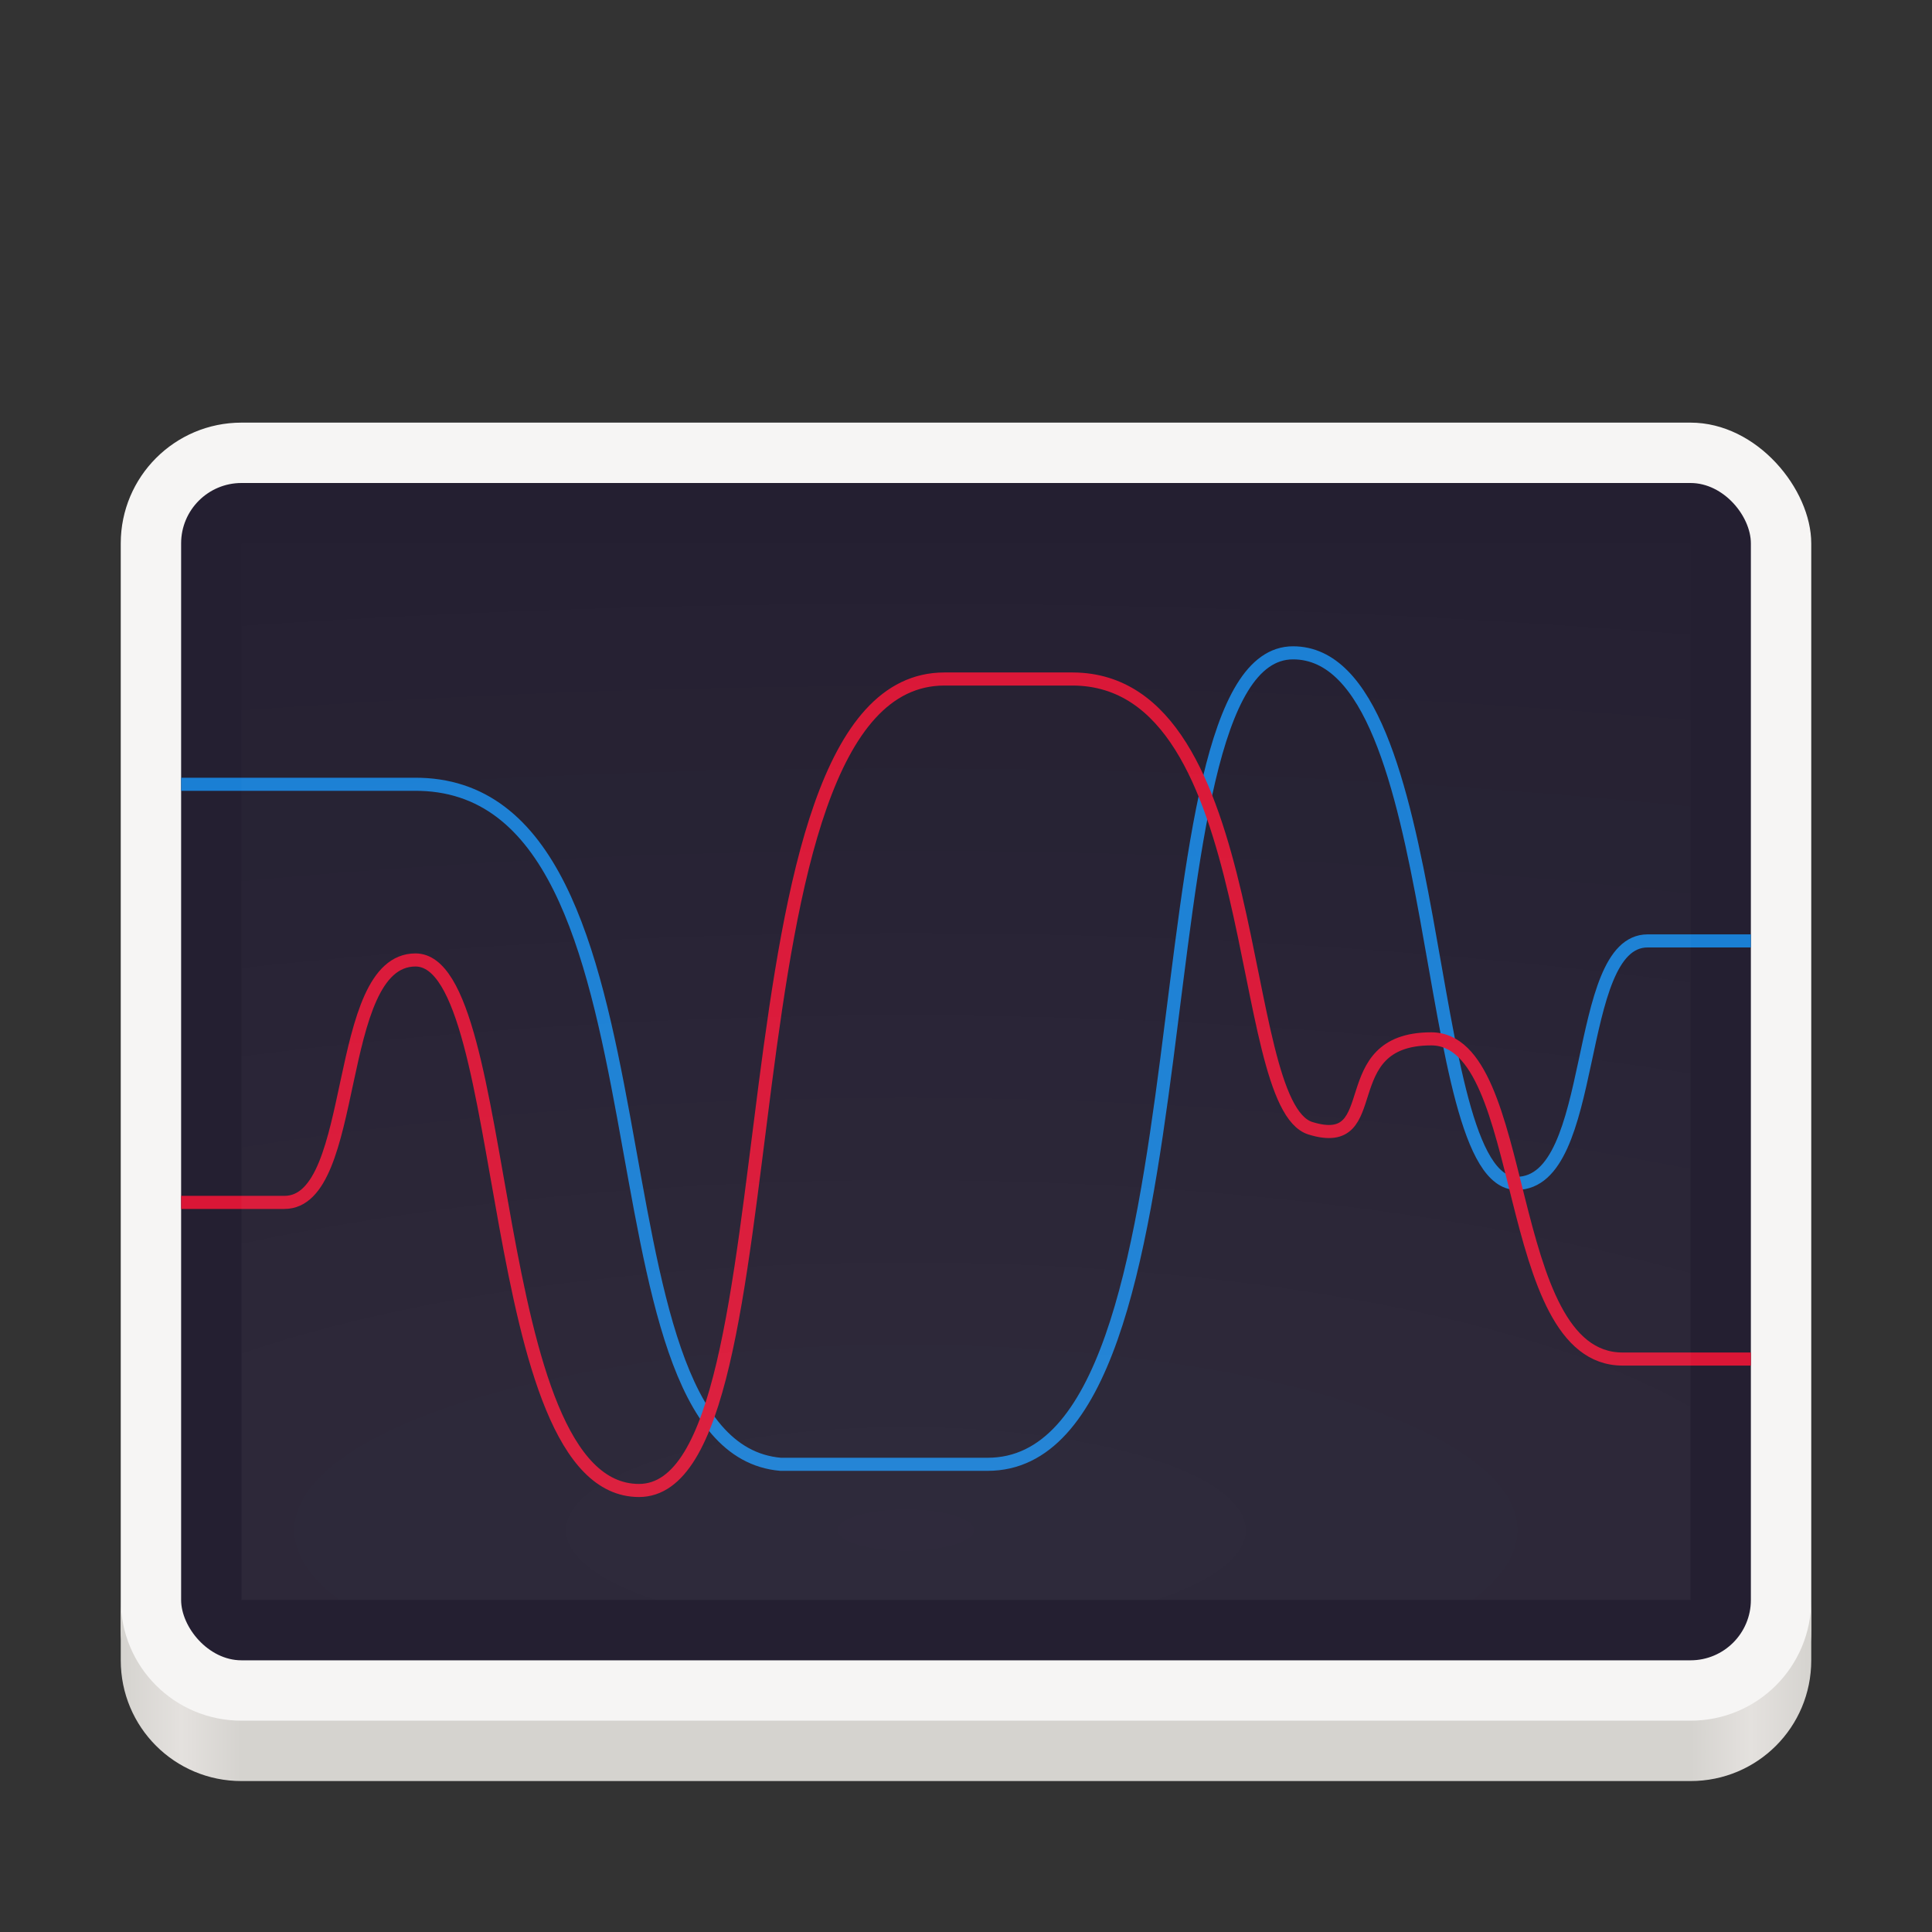 <svg enable-background="new" height="128" viewBox="0 0 128 128" width="128" xmlns="http://www.w3.org/2000/svg" xmlns:xlink="http://www.w3.org/1999/xlink">
  <rect x="0" y="0" width="128" height="128" fill="#333333" stroke="none"/>
  <radialGradient id="radialGradient1030-8" cx="64" cy="194.19" gradientTransform="matrix(-4.727 0 -0 -1.432 490.545 36.712)" gradientUnits="userSpaceOnUse" r="44">
    <stop offset="0" stop-color="#fff"/>
    <stop offset="1" stop-color="#fff" stop-opacity=".094"/>
  </radialGradient>
  <linearGradient id="linearGradient1444-2-3-3" gradientUnits="userSpaceOnUse" x1="136" x2="248" y1="246" y2="246">
    <stop offset="0" stop-color="#d5d3cf"/>
    <stop offset=".036" stop-color="#e4e1de"/>
    <stop offset=".071" stop-color="#d5d3cf"/>
    <stop offset=".929" stop-color="#d5d3cf"/>
    <stop offset=".964" stop-color="#e4e1de"/>
    <stop offset="1" stop-color="#d5d3cf"/>
  </linearGradient>
  <g transform="translate(-128 -140)">
    <rect fill="#f6f5f4" height="88" rx="8" width="112" x="136" y="168"/>
    <rect fill="#241f31" height="78" rx="4" width="104" x="140" y="172"/>
    <path d="m136 246v4c0 4.432 3.568 8 8 8h96c4.432 0 8-3.568 8-8v-4c0 4.432-3.568 8-8 8h-96c-4.432 0-8-3.568-8-8z" fill="url(#linearGradient1444-2-3-3)"/>
    <g fill="none" stroke-width=".867" transform="translate(-1.574 3.712)">
      <path d="m141.574 188.248h15.435c18.388-.146 10.527 43.858 24.281 45.054h13.716c15.586 0 9.34-53.762 20.234-53.762 10.309 0 8.328 35.148 14.807 35.148 5.498 0 3.692-16.062 8.684-16.062h6.843" stroke="#1a7fd4"/>
      <path d="m245.574 226.328h-8.501c-8.094 0-6.071-21.213-12.678-21.213-6.608 0-2.92 7.491-7.999 5.924-5.079-1.567-2.949-29.702-15.737-29.765h-8.516c-15.586 0-9.34 53.762-20.234 53.762-10.309 0-8.328-35.148-14.807-35.148-5.498 0-3.692 16.062-8.684 16.062h-6.843" stroke="#da1636"/>
    </g>
    <path d="m144-246h96v70h-96z" fill="url(#radialGradient1030-8)" opacity=".05" transform="scale(1 -1)"/>
  </g>
</svg>
